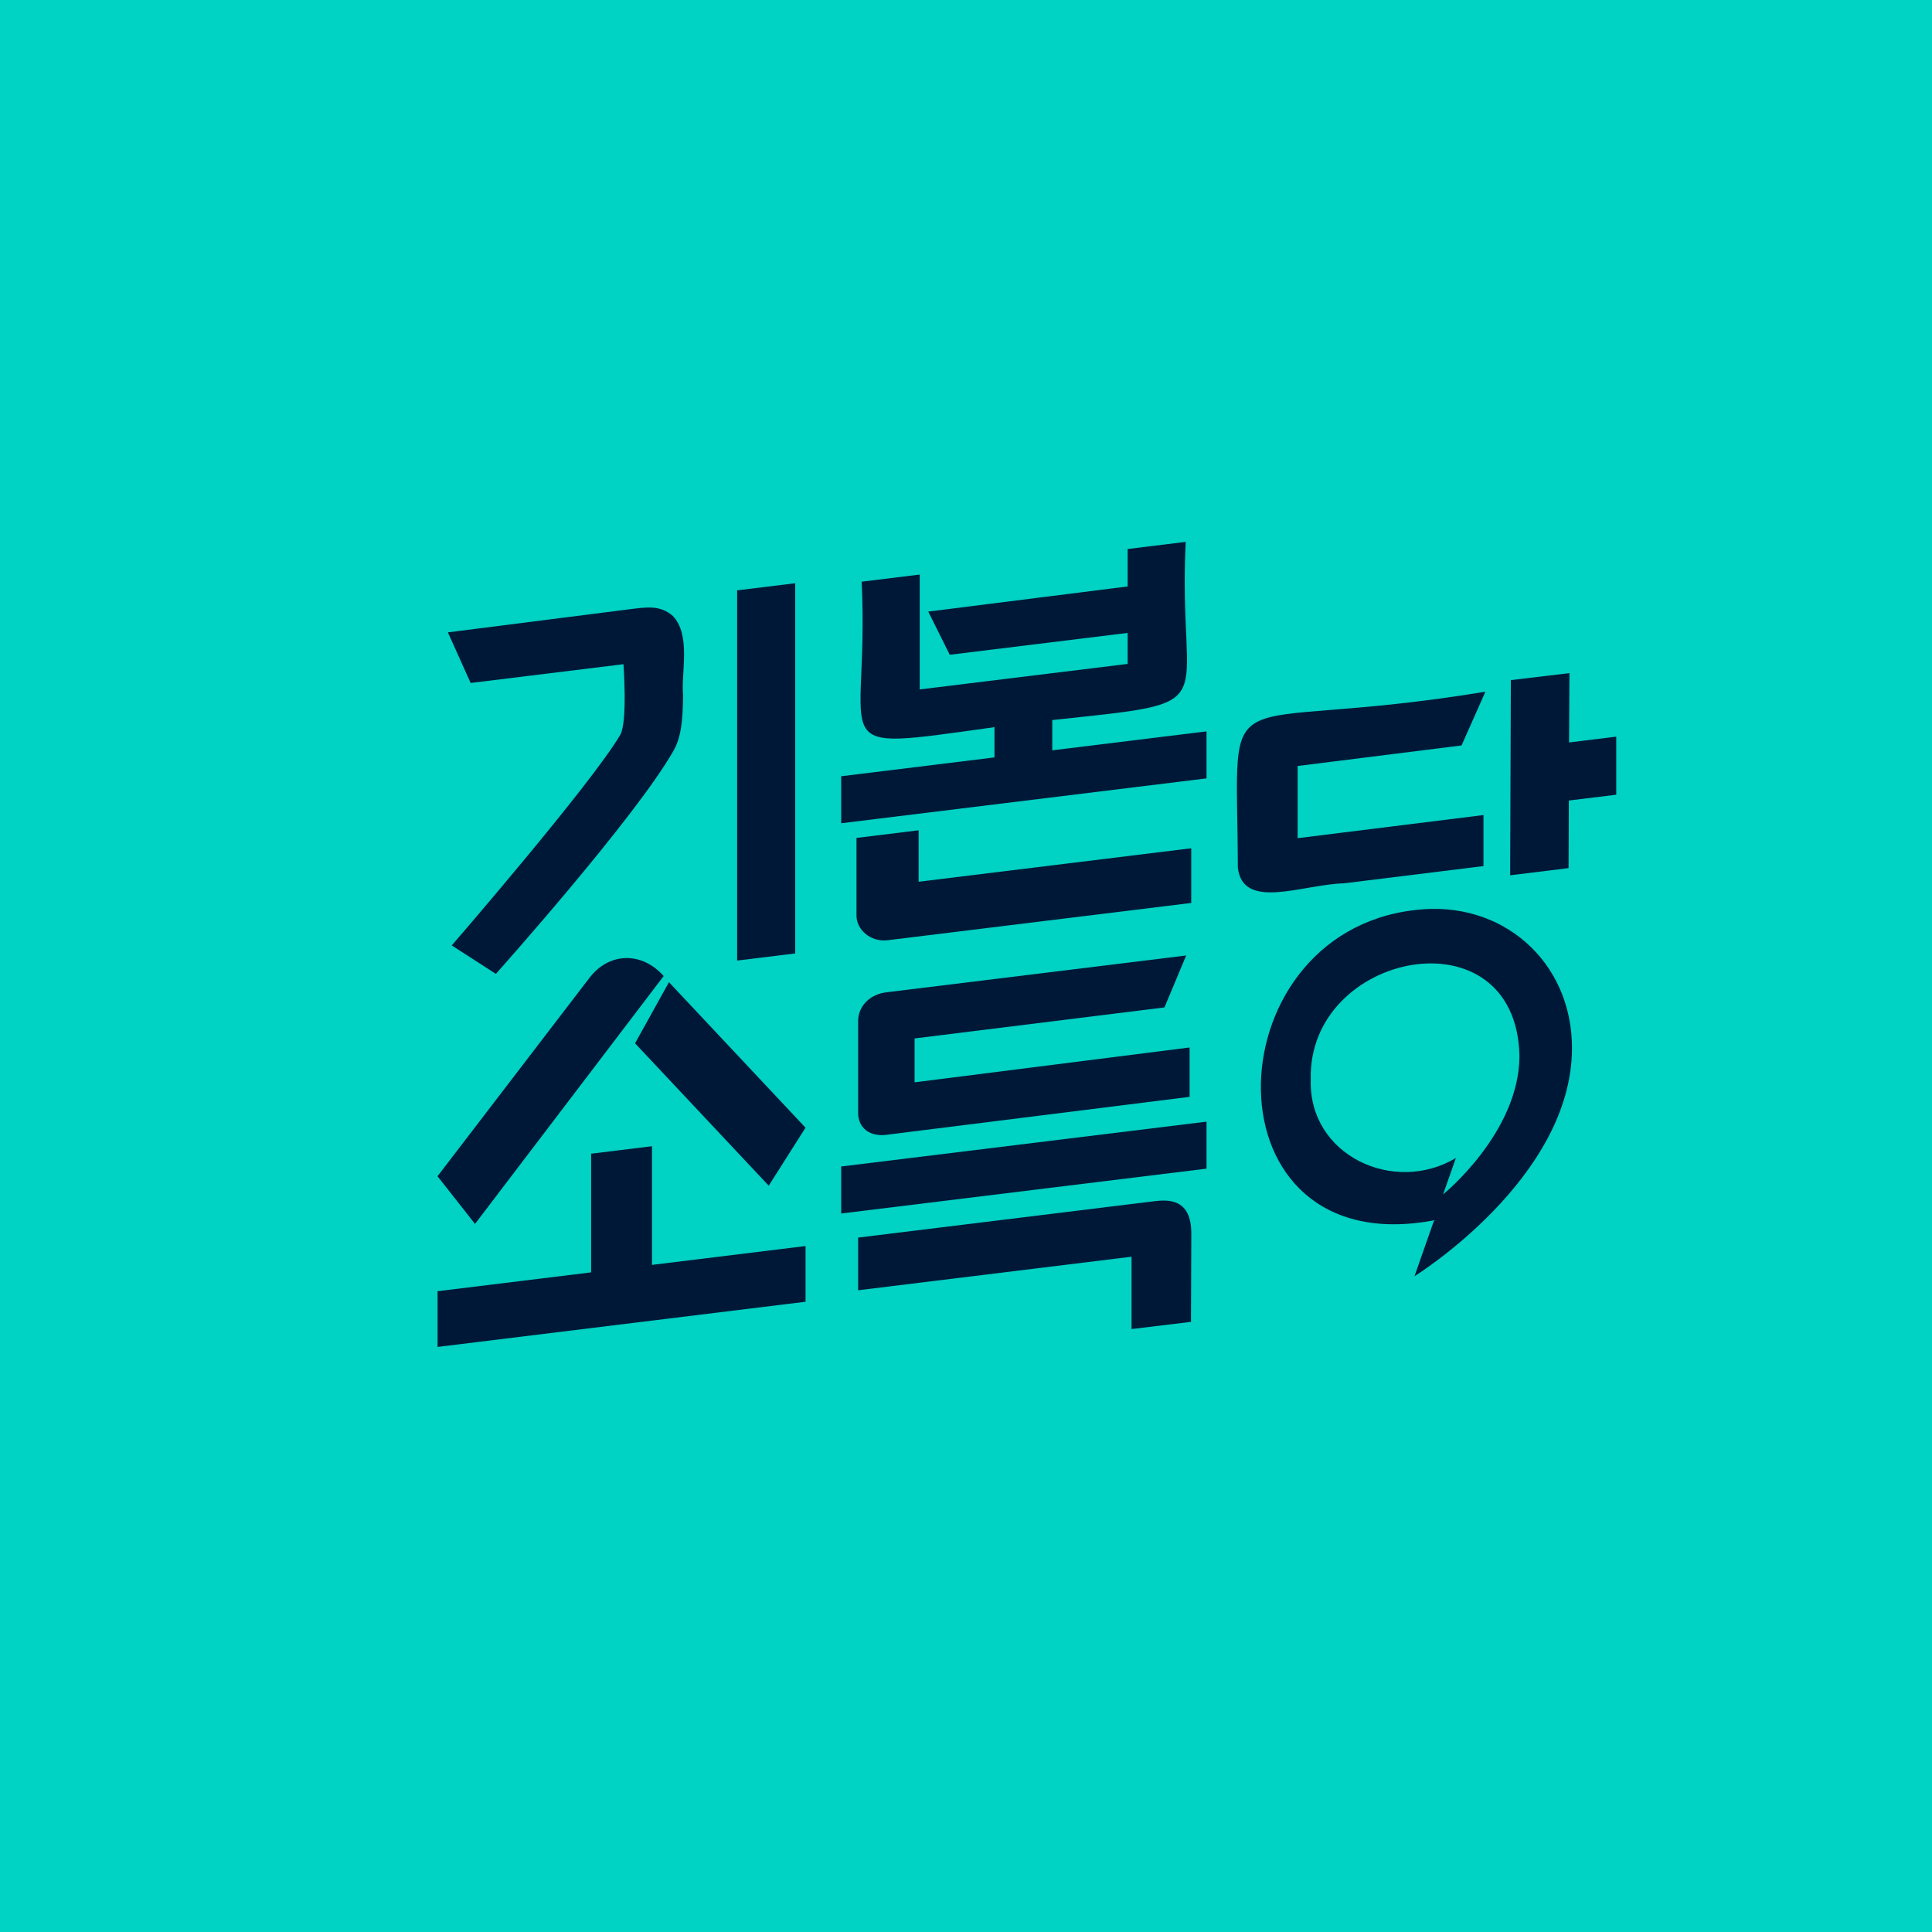 <?xml version="1.0" encoding="UTF-8"?>
<svg id="_기본소득당" data-name="기본소득당" xmlns="http://www.w3.org/2000/svg" viewBox="0 0 1024 1024">
  <rect width="1024" height="1024" fill="#00d2c3"/>
  <g>
    <g>
      <polygon points="390.7 312.9 390.7 509.12 421.47 505.34 421.47 309.13 390.7 312.9" fill="#001838"/>
      <path d="M362.04,368.51c-1.1-12.24,4.32-31.91-5.45-42.07-6.79-5.83-13.73-4.66-23.31-3.47l-95.88,12.2,12.05,26.82,81.01-9.95s2.23,30.69-1.72,37.45c-15.24,26.05-89.3,111.61-89.3,111.61l23.38,15.08s74-82.75,94.16-118.29c3.88-6.83,4.94-15.32,5.06-29.37Z" fill="#001838"/>
    </g>
    <g>
      <path d="M557.72,397.68v-16.04c94.49-10.14,66.3-4.1,70.73-94.43l-30.77,3.78v19.84l-105.68,13.33,11.38,22.88,94.3-11.58v16.43l-110.21,13.53v-60.89l-30.77,3.78c4.34,89.69-23.15,90.02,70.39,77.1v16.04l-81.25,9.98v24.91l193.64-23.78v-24.91l-81.76,10.04Z" fill="#001838"/>
      <path d="M486.9,440.07l-32.94,4.05v41.26c0,7.08,7.13,14.12,16.66,12.94l160.76-19.74v-28.98l-144.48,17.74v-27.26Z" fill="#001838"/>
    </g>
    <g>
      <path d="M454.82,655.94v27.93l144.92-17.79v38.35l31.51-3.81.17-46.78c0-18.4-11.77-18.13-19.69-17.16l-156.91,19.27Z" fill="#001838"/>
      <polygon points="445.85 618.27 445.85 643.18 639.48 619.41 639.48 594.5 445.85 618.27" fill="#001838"/>
      <path d="M469.73,601.48l160.78-20.13v-26.17l-145.75,18.47v-23.26l132.43-16.44,11.5-27.52-158.96,19.52c-8.78,1.08-14.91,7.38-14.91,15.33v48.55c0,7.94,6.13,12.74,14.91,11.66Z" fill="#001838"/>
    </g>
    <g>
      <path d="M687.77,444.25v-38.26l86.88-10.89,12.64-28.47c-145.15,23.79-131.59-13.3-131.21,93.19,2.6,23.08,34.47,8.87,56.35,8.35,35.54-4.37,69.8-8.63,73.84-9.13v-27.04l-98.5,12.25Z" fill="#001838"/>
      <polygon points="831.63 393.52 831.83 356.76 800.78 360.48 800.41 463.92 831.38 460.12 831.5 424.3 856.64 421.22 856.64 390.44 831.63 393.52" fill="#001838"/>
    </g>
    <g>
      <polygon points="345.56 670.42 345.56 607.52 313.32 611.48 313.32 674.38 231.92 684.37 231.92 713.9 426.96 689.95 426.96 660.43 345.56 670.42" fill="#001838"/>
      <g>
        <polygon points="407.44 628.44 426.94 597.7 354.56 520.59 336.59 552.97 407.44 628.44" fill="#001838"/>
        <path d="M251.77,648.7l-19.88-25.27,80.06-104.53c10.63-14.51,28.38-14.57,39.8-1.57l-99.98,131.37Z" fill="#001838"/>
      </g>
    </g>
    <g>
      <path d="M750.04,482.34c-108.82,12.29-112.61,187.96,10.4,164.38l-.57.72-10.16,28.98s83.48-51.66,83.48-120.99c0-45.92-37.23-78.72-83.15-73.08ZM805.35,559.49c0,40.81-40.47,73.55-40.47,73.55l6.75-19.26c-32.9,19.62-78.07-1.41-76.91-41.5-1.83-68.04,108.8-90.03,110.63-12.79Z" fill="#001838"/>
      <path d="M833.19,555.43s0-.05,0,0h0Z" fill="#001838"/>
    </g>
  </g>
</svg>